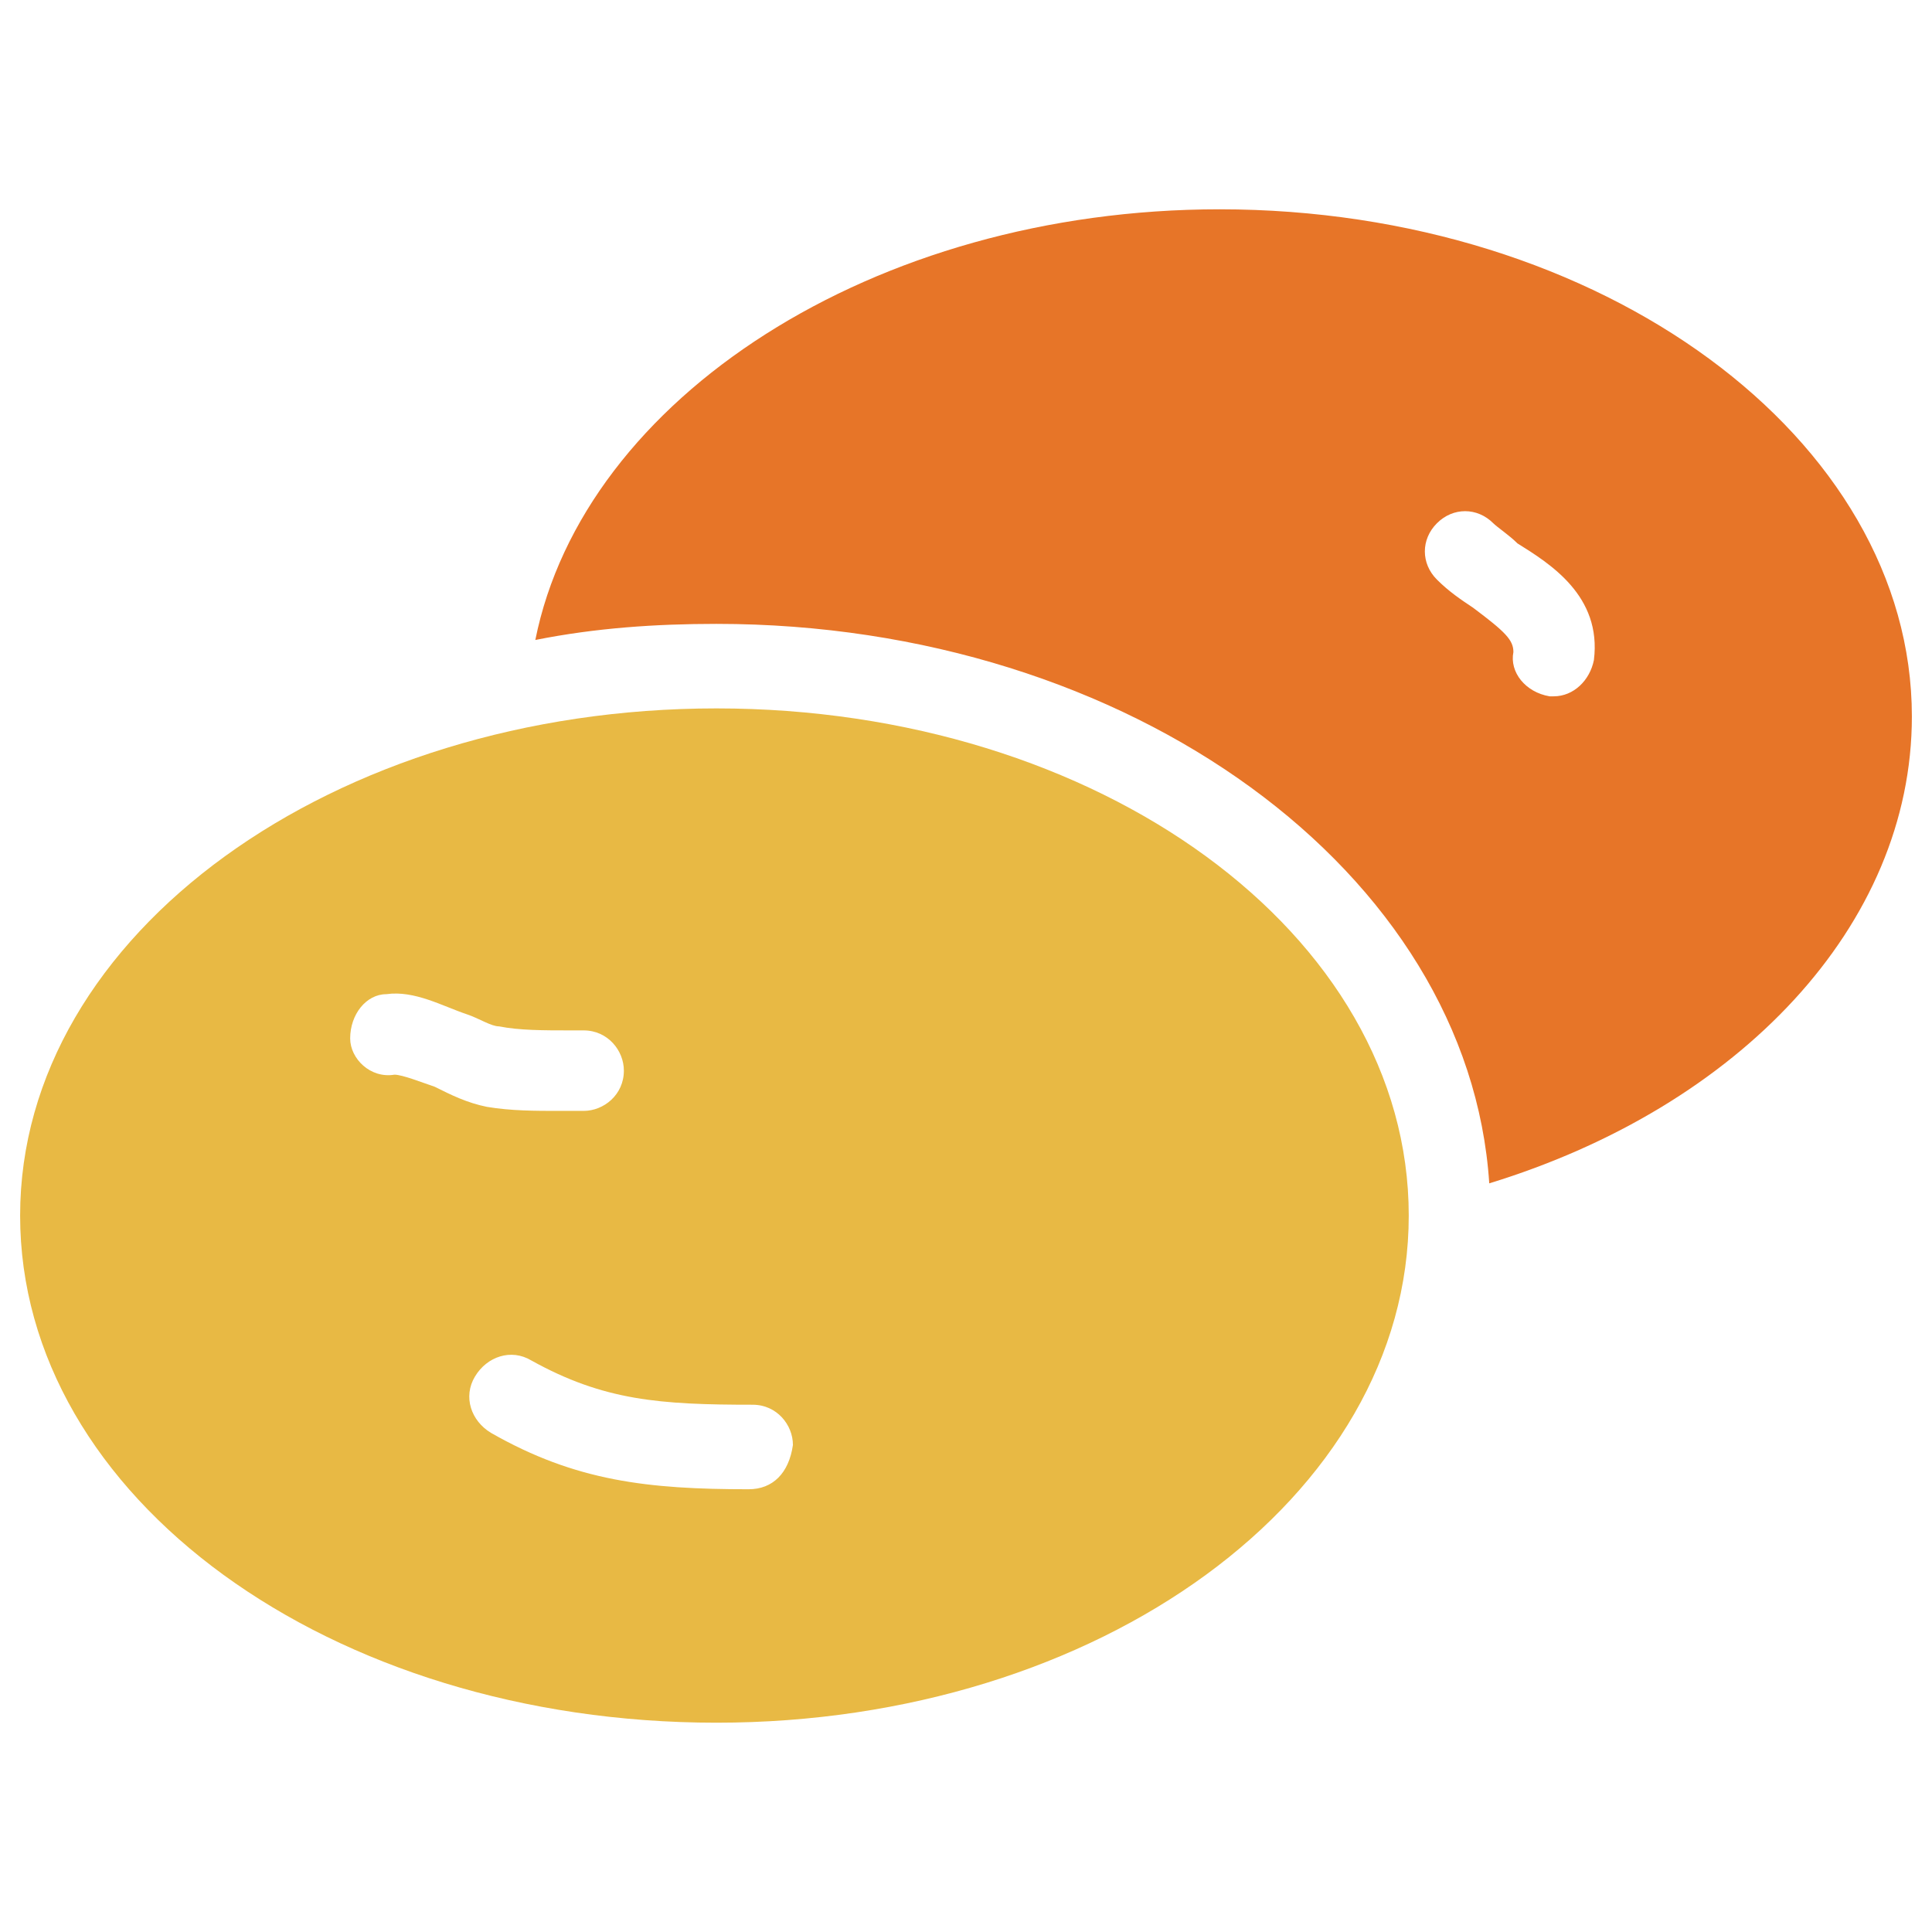 <?xml version="1.0" encoding="utf-8"?>
<!-- Generator: Adobe Illustrator 18.0.0, SVG Export Plug-In . SVG Version: 6.00 Build 0)  -->
<!DOCTYPE svg PUBLIC "-//W3C//DTD SVG 1.1//EN" "http://www.w3.org/Graphics/SVG/1.1/DTD/svg11.dtd">
<svg version="1.1" id="Layer_1" xmlns="http://www.w3.org/2000/svg" xmlns:xlink="http://www.w3.org/1999/xlink" x="0px" y="0px"
	 viewBox="0 0 48 48" enable-background="new 0 0 48 48" xml:space="preserve">
<g>
	<path fill="#E77528" d="M30.3,5.2c-8.6,0-15.8,4.7-17,10.7c1.5-0.3,3-0.4,4.5-0.4c10.3,0,18.7,6.2,19.2,13.9
		c6.2-1.9,10.5-6.4,10.5-11.6C47.5,10.9,39.8,5.2,30.3,5.2z M39.6,16.4c-0.1,0.5-0.5,0.9-1,0.9c0,0-0.1,0-0.1,0
		c-0.6-0.1-1-0.6-0.9-1.1c0-0.3-0.2-0.5-1-1.1c-0.3-0.2-0.6-0.4-0.9-0.7c-0.4-0.4-0.4-1,0-1.4c0.4-0.4,1-0.4,1.4,0
		c0.1,0.1,0.4,0.3,0.6,0.5C38.5,14,39.8,14.8,39.6,16.4z"/>
	<path fill="#E8B944" d="M17.8,17.6c-9.5,0-17.3,5.6-17.3,12.6c0,7,7.7,12.6,17.3,12.6c9.5,0,17.2-5.6,17.2-12.6
		C35,23.2,27.3,17.6,17.8,17.6z M9.8,26.7c-0.6,0.1-1.1-0.4-1.1-0.9c0-0.6,0.4-1.1,0.9-1.1c0.7-0.1,1.4,0.3,2,0.5
		c0.3,0.1,0.6,0.3,0.8,0.3c0.5,0.1,1.1,0.1,1.8,0.1l0.3,0c0.6,0,1,0.5,1,1c0,0.6-0.5,1-1,1l-0.3,0c-0.1,0-0.2,0-0.3,0
		c-0.6,0-1.2,0-1.8-0.1c-0.5-0.1-0.9-0.3-1.3-0.5C10.5,26.9,10,26.7,9.8,26.7z M18.6,37c-2.5,0-4.3-0.2-6.4-1.4
		c-0.5-0.3-0.7-0.9-0.4-1.4c0.3-0.5,0.9-0.7,1.4-0.4c1.8,1,3.2,1.1,5.5,1.1c0.6,0,1,0.5,1,1C19.6,36.6,19.2,37,18.6,37z"/>
</g>
</svg>
